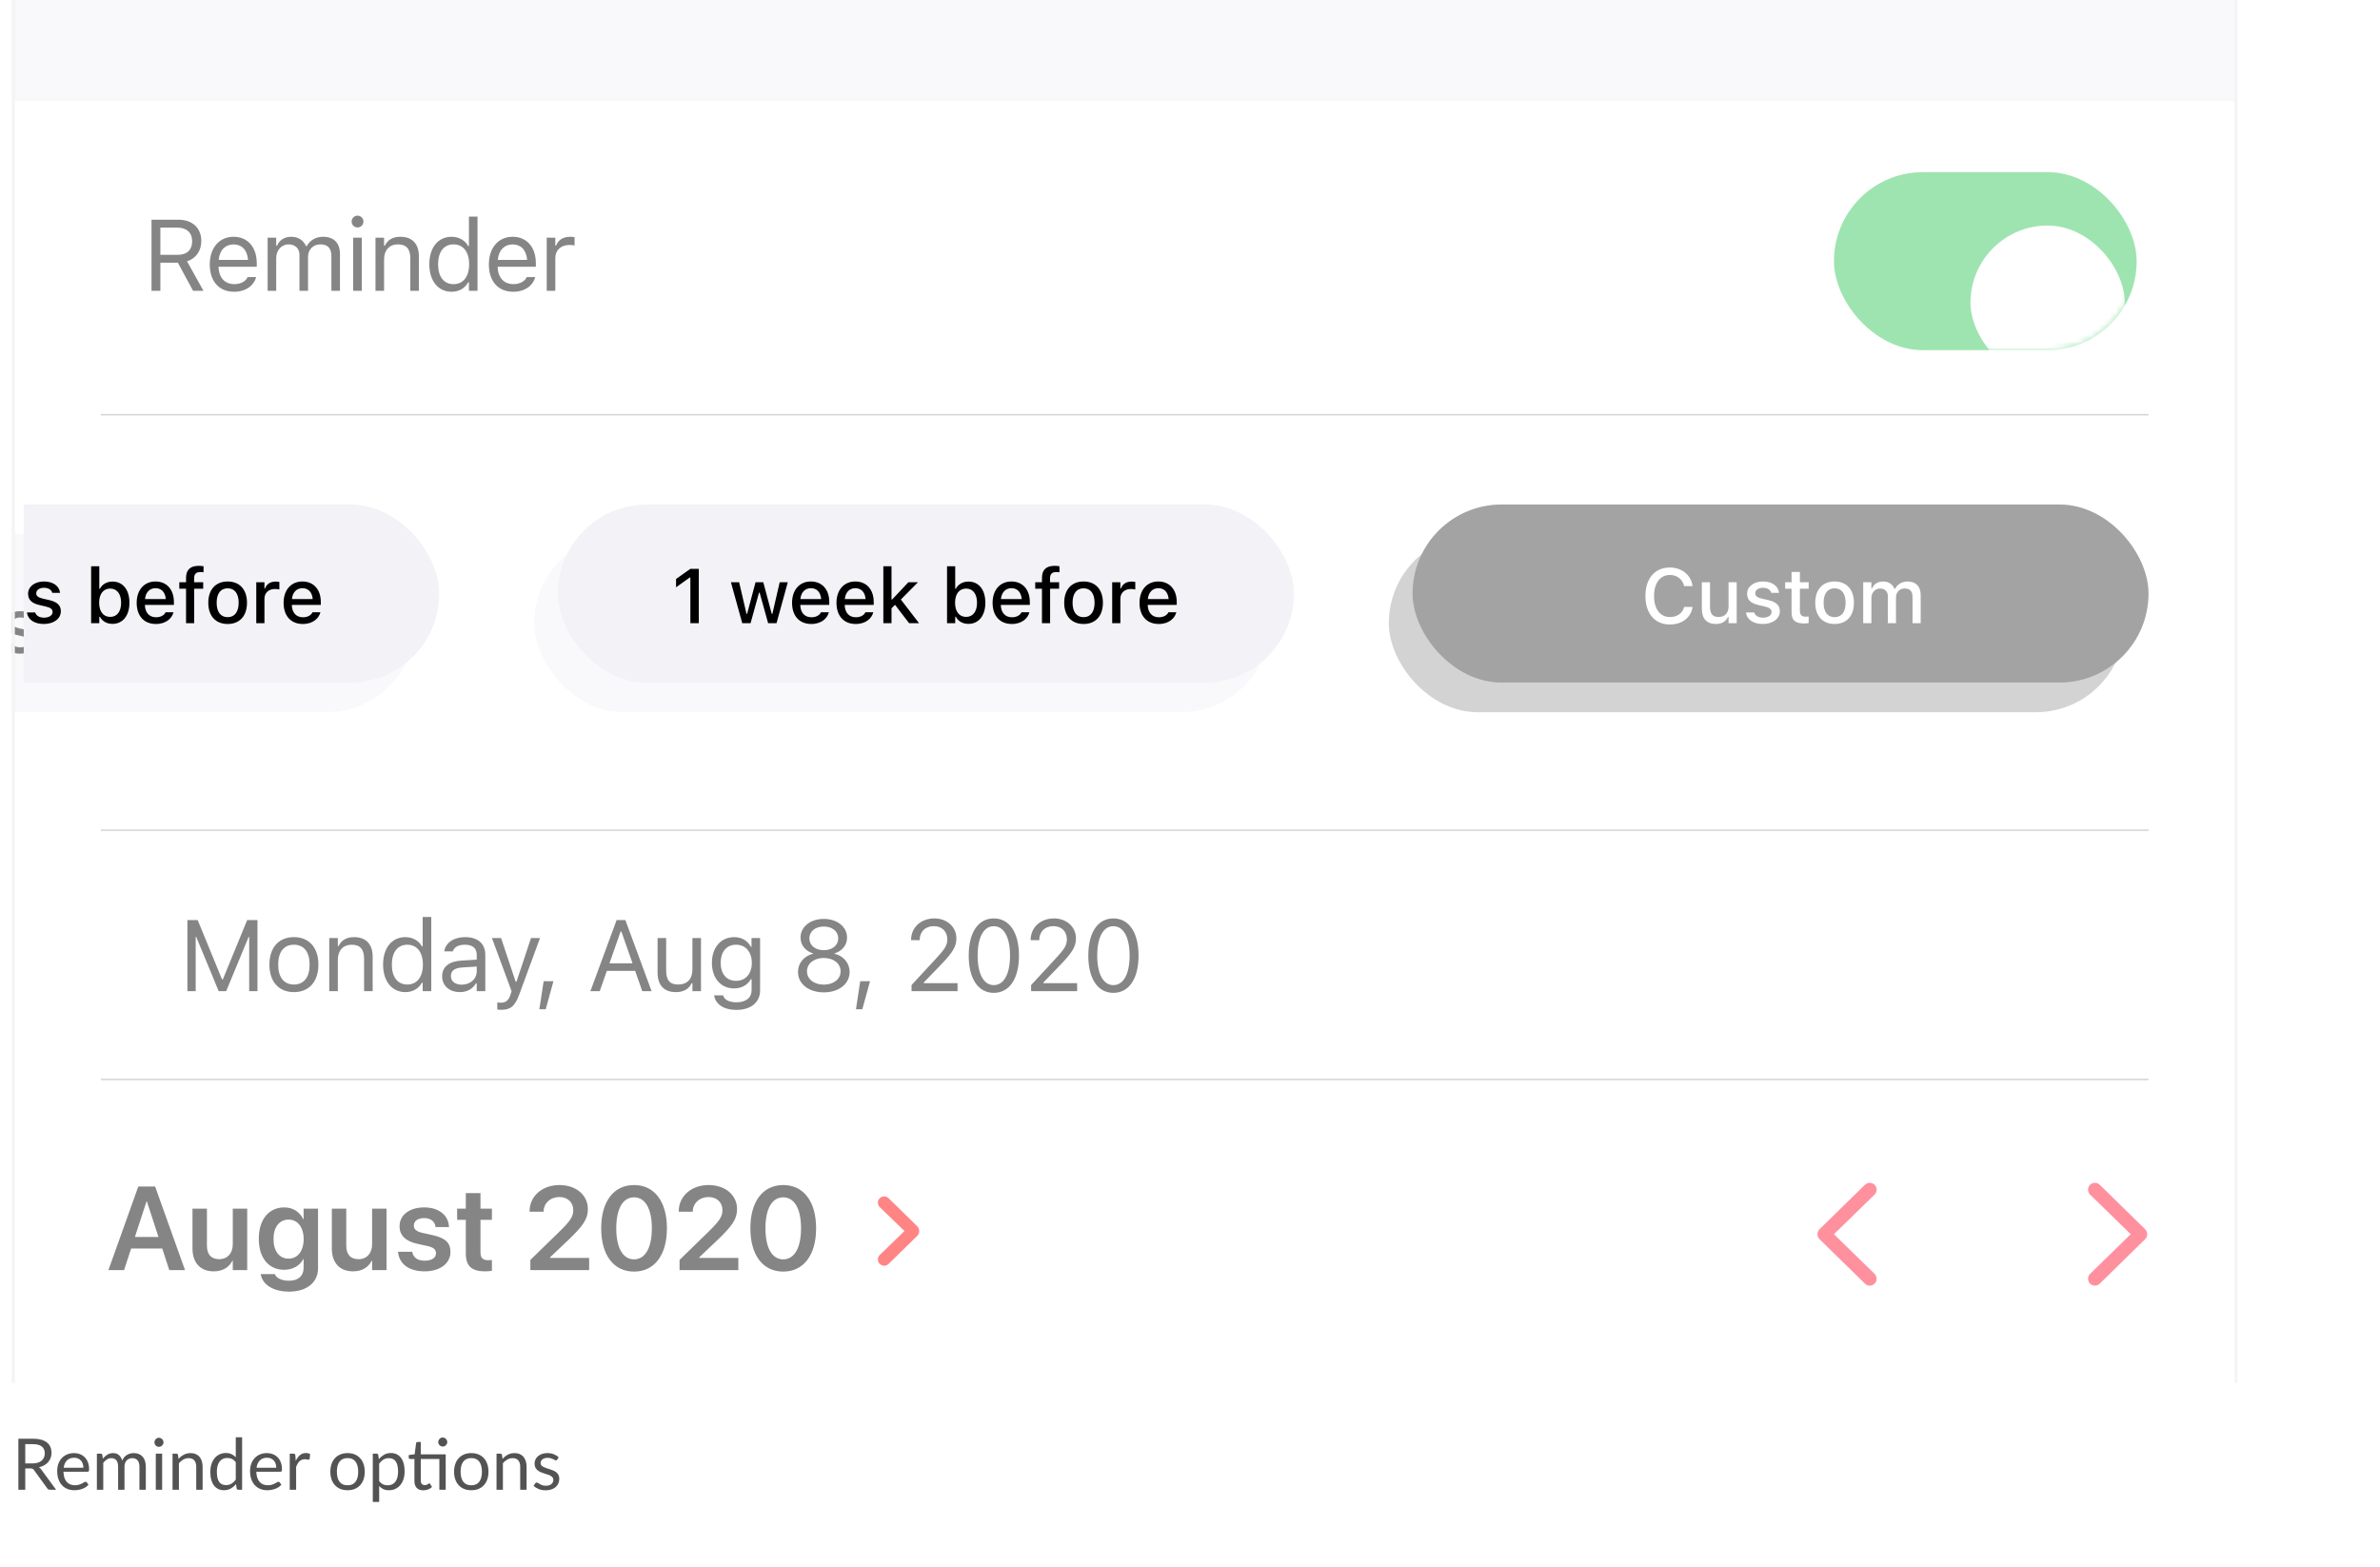 <svg width="401" height="264" viewBox="0 0 401 264" fill="none" xmlns="http://www.w3.org/2000/svg">
<g opacity="0.48" clip-path="url(#clip0)">
<g clip-path="url(#clip1)">
<rect x="2" y="-128" width="375" height="812" rx="30" fill="#F2F2F7"/>
<rect x="2" y="17" width="375" height="574" fill="white"/>
<line x1="17" y1="69.875" x2="362" y2="69.875" stroke="black" stroke-opacity="0.35" stroke-width="0.25"/>
<line x1="17" y1="139.875" x2="362" y2="139.875" stroke="black" stroke-opacity="0.35" stroke-width="0.25"/>
<path d="M25.527 49H27.021V44.26H29.968L32.533 49H34.285L31.512 44.028C33.015 43.555 33.919 42.26 33.919 40.6V40.583C33.919 38.433 32.409 37.022 30.101 37.022H25.527V49ZM27.021 42.932V38.35H29.902C31.446 38.35 32.376 39.205 32.376 40.633V40.649C32.376 42.11 31.504 42.932 29.968 42.932H27.021ZM39.444 49.158C41.553 49.158 42.831 47.962 43.138 46.751L43.155 46.684H41.711L41.677 46.759C41.437 47.298 40.69 47.871 39.478 47.871C37.884 47.871 36.863 46.792 36.821 44.941H43.263V44.377C43.263 41.704 41.785 39.894 39.353 39.894C36.921 39.894 35.344 41.787 35.344 44.551V44.559C35.344 47.365 36.888 49.158 39.444 49.158ZM39.345 41.181C40.665 41.181 41.644 42.019 41.794 43.787H36.846C37.004 42.085 38.017 41.181 39.345 41.181ZM45.094 49H46.538V43.455C46.538 42.193 47.427 41.172 48.597 41.172C49.726 41.172 50.456 41.861 50.456 42.924V49H51.901V43.248C51.901 42.11 52.722 41.172 53.968 41.172C55.229 41.172 55.835 41.828 55.835 43.148V49H57.28V42.816C57.28 40.94 56.259 39.894 54.432 39.894C53.196 39.894 52.175 40.517 51.693 41.463H51.56C51.145 40.533 50.299 39.894 49.087 39.894C47.916 39.894 47.07 40.45 46.671 41.413H46.538V40.052H45.094V49ZM60.24 38.325C60.788 38.325 61.236 37.877 61.236 37.329C61.236 36.781 60.788 36.333 60.24 36.333C59.692 36.333 59.244 36.781 59.244 37.329C59.244 37.877 59.692 38.325 60.24 38.325ZM59.509 49H60.954V40.052H59.509V49ZM63.266 49H64.711V43.704C64.711 42.135 65.615 41.172 67.043 41.172C68.471 41.172 69.135 41.944 69.135 43.555V49H70.579V43.206C70.579 41.081 69.459 39.894 67.45 39.894C66.13 39.894 65.292 40.45 64.843 41.397H64.711V40.052H63.266V49ZM76.088 49.158C77.333 49.158 78.329 48.568 78.877 47.572H79.01V49H80.454V36.499H79.01V41.463H78.877C78.387 40.508 77.316 39.894 76.088 39.894C73.813 39.894 72.336 41.712 72.336 44.518V44.534C72.336 47.323 73.822 49.158 76.088 49.158ZM76.42 47.879C74.784 47.879 73.813 46.618 73.813 44.534V44.518C73.813 42.434 74.784 41.172 76.42 41.172C78.047 41.172 79.043 42.451 79.043 44.518V44.534C79.043 46.601 78.047 47.879 76.42 47.879ZM86.469 49.158C88.577 49.158 89.855 47.962 90.163 46.751L90.179 46.684H88.735L88.702 46.759C88.461 47.298 87.714 47.871 86.502 47.871C84.908 47.871 83.887 46.792 83.846 44.941H90.287V44.377C90.287 41.704 88.809 39.894 86.377 39.894C83.945 39.894 82.368 41.787 82.368 44.551V44.559C82.368 47.365 83.912 49.158 86.469 49.158ZM86.369 41.181C87.689 41.181 88.668 42.019 88.818 43.787H83.871C84.028 42.085 85.041 41.181 86.369 41.181ZM92.118 49H93.563V43.455C93.563 42.144 94.542 41.272 95.92 41.272C96.236 41.272 96.509 41.305 96.808 41.355V39.952C96.667 39.927 96.36 39.894 96.086 39.894C94.874 39.894 94.036 40.442 93.695 41.38H93.563V40.052H92.118V49Z" fill="black"/>
<rect x="309" y="29" width="51" height="30" rx="15" fill="#35C759"/>
<mask id="mask0" mask-type="alpha" maskUnits="userSpaceOnUse" x="309" y="29" width="51" height="30">
<rect x="309" y="29" width="51" height="30" rx="15" fill="white"/>
</mask>
<g mask="url(#mask0)">
<g filter="url(#filter0_ddd)">
<rect x="332" y="31" width="26" height="26" rx="13" fill="white"/>
</g>
</g>
<rect x="-54" y="90" width="124" height="30" rx="15" fill="#F2F2F7"/>
<mask id="mask1" mask-type="alpha" maskUnits="userSpaceOnUse" x="-54" y="90" width="124" height="30">
<rect x="-54" y="90" width="124" height="30" rx="15" fill="white"/>
</mask>
<g mask="url(#mask1)">
<path d="M-32.711 110H-26.541V108.788H-30.775V108.661L-28.833 106.725C-27.17 105.074 -26.688 104.274 -26.688 103.233V103.214C-26.688 101.704 -27.944 100.618 -29.652 100.618C-31.493 100.618 -32.788 101.799 -32.794 103.475L-32.781 103.487H-31.448L-31.442 103.468C-31.442 102.465 -30.756 101.792 -29.728 101.792C-28.725 101.792 -28.109 102.453 -28.109 103.348V103.367C-28.109 104.109 -28.459 104.579 -29.671 105.842L-32.711 109.035V110ZM-18.767 110.114C-17.802 110.114 -17.047 109.67 -16.647 108.915H-16.539V110H-15.168V100.402H-16.539V104.198H-16.647C-17.015 103.456 -17.821 102.986 -18.767 102.986C-20.519 102.986 -21.623 104.363 -21.623 106.547V106.56C-21.623 108.724 -20.5 110.114 -18.767 110.114ZM-18.373 108.94C-19.529 108.94 -20.221 108.039 -20.221 106.56V106.547C-20.221 105.068 -19.529 104.167 -18.373 104.167C-17.231 104.167 -16.52 105.074 -16.52 106.547V106.56C-16.52 108.032 -17.224 108.94 -18.373 108.94ZM-11.306 110.114C-10.392 110.114 -9.668 109.721 -9.262 109.022H-9.154V110H-7.789V105.284C-7.789 103.836 -8.767 102.973 -10.5 102.973C-12.068 102.973 -13.153 103.729 -13.318 104.858L-13.325 104.903H-11.998L-11.991 104.877C-11.826 104.389 -11.325 104.109 -10.563 104.109C-9.63 104.109 -9.154 104.528 -9.154 105.284V105.893L-11.02 106.001C-12.664 106.103 -13.591 106.82 -13.591 108.051V108.064C-13.591 109.314 -12.62 110.114 -11.306 110.114ZM-12.22 108.007V107.994C-12.22 107.372 -11.788 107.029 -10.836 106.972L-9.154 106.864V107.455C-9.154 108.343 -9.909 109.016 -10.938 109.016C-11.68 109.016 -12.22 108.642 -12.22 108.007ZM-5.483 112.425C-4.086 112.425 -3.388 111.911 -2.804 110.267L-0.239 103.106H-1.687L-3.407 108.616H-3.527L-5.254 103.106H-6.739L-4.238 110.006L-4.34 110.362C-4.543 111.06 -4.93 111.333 -5.571 111.333C-5.73 111.333 -5.902 111.327 -6.035 111.308V112.393C-5.857 112.412 -5.654 112.425 -5.483 112.425ZM3.394 110.133C5.032 110.133 6.25 109.264 6.25 107.988V107.975C6.25 106.979 5.616 106.414 4.289 106.103L3.197 105.855C2.423 105.671 2.105 105.404 2.105 104.973V104.96C2.105 104.408 2.651 104.033 3.407 104.033C4.181 104.033 4.67 104.395 4.803 104.877V104.89H6.117V104.884C5.997 103.76 4.987 102.973 3.413 102.973C1.851 102.973 0.734 103.836 0.734 105.036V105.042C0.734 106.052 1.337 106.642 2.639 106.94L3.737 107.194C4.537 107.378 4.86 107.67 4.86 108.102V108.115C4.86 108.68 4.27 109.067 3.419 109.067C2.601 109.067 2.099 108.718 1.928 108.197L1.921 108.191H0.544V108.197C0.677 109.353 1.731 110.133 3.394 110.133ZM14.952 110.114C16.691 110.114 17.808 108.724 17.808 106.56V106.547C17.808 104.363 16.704 102.986 14.952 102.986C14.006 102.986 13.2 103.456 12.832 104.198H12.73V100.402H11.353V110H12.73V108.915H12.832C13.232 109.67 13.987 110.114 14.952 110.114ZM14.565 108.94C13.416 108.94 12.705 108.032 12.705 106.56V106.547C12.705 105.074 13.416 104.167 14.565 104.167C15.713 104.167 16.405 105.068 16.405 106.547V106.56C16.405 108.039 15.713 108.94 14.565 108.94ZM22.267 110.133C24.031 110.133 24.984 109.118 25.212 108.21L25.225 108.153L23.898 108.159L23.873 108.21C23.708 108.565 23.181 109.003 22.299 109.003C21.162 109.003 20.439 108.235 20.413 106.915H25.301V106.433C25.301 104.363 24.12 102.973 22.197 102.973C20.274 102.973 19.029 104.414 19.029 106.566V106.572C19.029 108.756 20.248 110.133 22.267 110.133ZM22.203 104.103C23.136 104.103 23.828 104.7 23.936 105.931H20.432C20.553 104.744 21.264 104.103 22.203 104.103ZM27.347 110H28.718V104.192H30.236V103.106H28.706V102.446C28.706 101.748 29.004 101.38 29.766 101.38C29.982 101.38 30.166 101.393 30.293 101.412V100.402C30.058 100.364 29.791 100.339 29.48 100.339C28.046 100.339 27.347 101.012 27.347 102.383V103.106H26.211V104.192H27.347V110ZM34.358 110.133C36.376 110.133 37.614 108.781 37.614 106.56V106.547C37.614 104.325 36.37 102.973 34.358 102.973C32.339 102.973 31.095 104.332 31.095 106.547V106.56C31.095 108.781 32.333 110.133 34.358 110.133ZM34.358 108.984C33.171 108.984 32.504 108.089 32.504 106.56V106.547C32.504 105.017 33.171 104.122 34.358 104.122C35.538 104.122 36.211 105.017 36.211 106.547V106.56C36.211 108.083 35.538 108.984 34.358 108.984ZM39.178 110H40.556V105.88C40.556 104.884 41.273 104.236 42.327 104.236C42.587 104.236 42.822 104.268 43.069 104.319V103.049C42.93 103.018 42.688 102.986 42.466 102.986C41.546 102.986 40.905 103.417 40.657 104.147H40.556V103.106H39.178V110ZM47.02 110.133C48.785 110.133 49.737 109.118 49.965 108.21L49.978 108.153L48.651 108.159L48.626 108.21C48.461 108.565 47.934 109.003 47.052 109.003C45.916 109.003 45.192 108.235 45.166 106.915H50.054V106.433C50.054 104.363 48.873 102.973 46.95 102.973C45.027 102.973 43.783 104.414 43.783 106.566V106.572C43.783 108.756 45.001 110.133 47.02 110.133ZM46.956 104.103C47.89 104.103 48.581 104.7 48.689 105.931H45.185C45.306 104.744 46.017 104.103 46.956 104.103Z" fill="black"/>
</g>
<rect x="90" y="90" width="124" height="30" rx="15" fill="#F2F2F7"/>
<mask id="mask2" mask-type="alpha" maskUnits="userSpaceOnUse" x="90" y="90" width="124" height="30">
<rect x="90" y="90" width="124" height="30" rx="15" fill="white"/>
</mask>
<g mask="url(#mask2)">
<path d="M112.318 110H113.74V100.84H112.318L109.906 102.554V103.951L112.21 102.307H112.318V110ZM121.058 110H122.461L123.882 104.858H123.99L125.419 110H126.834L128.732 103.106H127.367L126.136 108.426H126.028L124.606 103.106H123.299L121.877 108.426H121.775L120.537 103.106H119.153L121.058 110ZM132.689 110.133C134.454 110.133 135.406 109.118 135.635 108.21L135.647 108.153L134.321 108.159L134.295 108.21C134.13 108.565 133.603 109.003 132.721 109.003C131.585 109.003 130.861 108.235 130.836 106.915H135.723V106.433C135.723 104.363 134.543 102.973 132.619 102.973C130.696 102.973 129.452 104.414 129.452 106.566V106.572C129.452 108.756 130.671 110.133 132.689 110.133ZM132.626 104.103C133.559 104.103 134.251 104.7 134.359 105.931H130.855C130.975 104.744 131.686 104.103 132.626 104.103ZM140.176 110.133C141.94 110.133 142.892 109.118 143.121 108.21L143.134 108.153L141.807 108.159L141.782 108.21C141.617 108.565 141.09 109.003 140.207 109.003C139.071 109.003 138.347 108.235 138.322 106.915H143.21V106.433C143.21 104.363 142.029 102.973 140.106 102.973C138.182 102.973 136.938 104.414 136.938 106.566V106.572C136.938 108.756 138.157 110.133 140.176 110.133ZM140.112 104.103C141.045 104.103 141.737 104.7 141.845 105.931H138.341C138.462 104.744 139.173 104.103 140.112 104.103ZM144.831 110H146.208V107.493L146.799 106.902L149.173 110H150.849L147.783 106.014L150.658 103.106H149.046L146.31 106.014H146.208V100.402H144.831V110ZM159.163 110.114C160.902 110.114 162.019 108.724 162.019 106.56V106.547C162.019 104.363 160.915 102.986 159.163 102.986C158.217 102.986 157.411 103.456 157.043 104.198H156.941V100.402H155.564V110H156.941V108.915H157.043C157.442 109.67 158.198 110.114 159.163 110.114ZM158.775 108.94C157.627 108.94 156.916 108.032 156.916 106.56V106.547C156.916 105.074 157.627 104.167 158.775 104.167C159.924 104.167 160.616 105.068 160.616 106.547V106.56C160.616 108.039 159.924 108.94 158.775 108.94ZM166.478 110.133C168.242 110.133 169.194 109.118 169.423 108.21L169.436 108.153L168.109 108.159L168.084 108.21C167.919 108.565 167.392 109.003 166.509 109.003C165.373 109.003 164.65 108.235 164.624 106.915H169.512V106.433C169.512 104.363 168.331 102.973 166.408 102.973C164.485 102.973 163.24 104.414 163.24 106.566V106.572C163.24 108.756 164.459 110.133 166.478 110.133ZM166.414 104.103C167.347 104.103 168.039 104.7 168.147 105.931H164.643C164.764 104.744 165.475 104.103 166.414 104.103ZM171.558 110H172.929V104.192H174.447V103.106H172.917V102.446C172.917 101.748 173.215 101.38 173.977 101.38C174.193 101.38 174.377 101.393 174.504 101.412V100.402C174.269 100.364 174.002 100.339 173.691 100.339C172.257 100.339 171.558 101.012 171.558 102.383V103.106H170.422V104.192H171.558V110ZM178.569 110.133C180.587 110.133 181.825 108.781 181.825 106.56V106.547C181.825 104.325 180.581 102.973 178.569 102.973C176.55 102.973 175.306 104.332 175.306 106.547V106.56C175.306 108.781 176.544 110.133 178.569 110.133ZM178.569 108.984C177.382 108.984 176.715 108.089 176.715 106.56V106.547C176.715 105.017 177.382 104.122 178.569 104.122C179.749 104.122 180.422 105.017 180.422 106.547V106.56C180.422 108.083 179.749 108.984 178.569 108.984ZM183.389 110H184.767V105.88C184.767 104.884 185.484 104.236 186.538 104.236C186.798 104.236 187.033 104.268 187.28 104.319V103.049C187.141 103.018 186.899 102.986 186.677 102.986C185.757 102.986 185.116 103.417 184.868 104.147H184.767V103.106H183.389V110ZM191.231 110.133C192.996 110.133 193.948 109.118 194.176 108.21L194.189 108.153L192.862 108.159L192.837 108.21C192.672 108.565 192.145 109.003 191.263 109.003C190.126 109.003 189.403 108.235 189.377 106.915H194.265V106.433C194.265 104.363 193.084 102.973 191.161 102.973C189.238 102.973 187.994 104.414 187.994 106.566V106.572C187.994 108.756 189.212 110.133 191.231 110.133ZM191.167 104.103C192.101 104.103 192.792 104.7 192.9 105.931H189.396C189.517 104.744 190.228 104.103 191.167 104.103Z" fill="black"/>
</g>
<rect x="234" y="90" width="124" height="30" rx="15" fill="#A3A3A3"/>
<mask id="mask3" mask-type="alpha" maskUnits="userSpaceOnUse" x="234" y="90" width="124" height="30">
<rect x="234" y="90" width="124" height="30" rx="15" fill="white"/>
</mask>
<g mask="url(#mask3)">
<path d="M277.365 110.222C279.409 110.222 280.901 109.054 281.167 107.296V107.258H279.758L279.745 107.283C279.485 108.318 278.577 108.965 277.365 108.965C275.715 108.965 274.686 107.601 274.686 105.43V105.417C274.686 103.24 275.715 101.875 277.359 101.875C278.565 101.875 279.485 102.605 279.752 103.729V103.748H281.161L281.167 103.716C280.926 101.894 279.377 100.618 277.359 100.618C274.813 100.618 273.233 102.459 273.233 105.417V105.43C273.233 108.381 274.82 110.222 277.365 110.222ZM285.099 110.133C286.102 110.133 286.8 109.702 287.13 108.959H287.238V110H288.609V103.106H287.238V107.15C287.238 108.261 286.648 108.953 285.543 108.953C284.534 108.953 284.115 108.388 284.115 107.245V103.106H282.738V107.569C282.738 109.2 283.544 110.133 285.099 110.133ZM293.023 110.133C294.661 110.133 295.88 109.264 295.88 107.988V107.975C295.88 106.979 295.245 106.414 293.918 106.103L292.827 105.855C292.052 105.671 291.735 105.404 291.735 104.973V104.96C291.735 104.408 292.281 104.033 293.036 104.033C293.811 104.033 294.299 104.395 294.433 104.877V104.89H295.747V104.884C295.626 103.76 294.617 102.973 293.042 102.973C291.481 102.973 290.364 103.836 290.364 105.036V105.042C290.364 106.052 290.967 106.642 292.268 106.94L293.366 107.194C294.166 107.378 294.49 107.67 294.49 108.102V108.115C294.49 108.68 293.899 109.067 293.049 109.067C292.23 109.067 291.728 108.718 291.557 108.197L291.551 108.191H290.173V108.197C290.307 109.353 291.36 110.133 293.023 110.133ZM299.996 110.044C300.262 110.044 300.516 110.013 300.738 109.975V108.876C300.548 108.896 300.427 108.902 300.218 108.902C299.539 108.902 299.259 108.597 299.259 107.854V104.192H300.738V103.106H299.259V101.367H297.856V103.106H296.777V104.192H297.856V108.185C297.856 109.511 298.479 110.044 299.996 110.044ZM305.108 110.133C307.127 110.133 308.364 108.781 308.364 106.56V106.547C308.364 104.325 307.12 102.973 305.108 102.973C303.089 102.973 301.845 104.332 301.845 106.547V106.56C301.845 108.781 303.083 110.133 305.108 110.133ZM305.108 108.984C303.921 108.984 303.255 108.089 303.255 106.56V106.547C303.255 105.017 303.921 104.122 305.108 104.122C306.289 104.122 306.962 105.017 306.962 106.547V106.56C306.962 108.083 306.289 108.984 305.108 108.984ZM309.928 110H311.306V105.766C311.306 104.865 311.922 104.154 312.753 104.154C313.566 104.154 314.08 104.649 314.08 105.436V110H315.451V105.639C315.451 104.808 316.029 104.154 316.904 104.154C317.806 104.154 318.237 104.624 318.237 105.576V110H319.609V105.246C319.609 103.811 318.796 102.973 317.406 102.973C316.447 102.973 315.654 103.462 315.305 104.205H315.197C314.892 103.462 314.226 102.973 313.286 102.973C312.385 102.973 311.712 103.411 311.407 104.167H311.306V103.106H309.928V110Z" fill="white"/>
</g>
<path d="M31.576 167H32.971V157.853H33.062L36.847 167H38.109L41.894 157.853H41.985V167H43.38V155.022H41.645L37.544 165.016H37.412L33.311 155.022H31.576V167ZM49.519 167.158C52.068 167.158 53.645 165.398 53.645 162.534V162.518C53.645 159.646 52.068 157.894 49.519 157.894C46.971 157.894 45.394 159.646 45.394 162.518V162.534C45.394 165.398 46.971 167.158 49.519 167.158ZM49.519 165.879C47.826 165.879 46.871 164.643 46.871 162.534V162.518C46.871 160.401 47.826 159.172 49.519 159.172C51.213 159.172 52.167 160.401 52.167 162.518V162.534C52.167 164.643 51.213 165.879 49.519 165.879ZM55.476 167H56.92V161.704C56.92 160.135 57.825 159.172 59.253 159.172C60.681 159.172 61.345 159.944 61.345 161.555V167H62.789V161.206C62.789 159.081 61.668 157.894 59.66 157.894C58.34 157.894 57.501 158.45 57.053 159.396H56.92V158.052H55.476V167ZM68.297 167.158C69.543 167.158 70.539 166.568 71.087 165.572H71.219V167H72.664V154.499H71.219V159.463H71.087C70.597 158.508 69.526 157.894 68.297 157.894C66.023 157.894 64.546 159.712 64.546 162.518V162.534C64.546 165.323 66.031 167.158 68.297 167.158ZM68.629 165.879C66.994 165.879 66.023 164.618 66.023 162.534V162.518C66.023 160.434 66.994 159.172 68.629 159.172C70.256 159.172 71.252 160.451 71.252 162.518V162.534C71.252 164.601 70.256 165.879 68.629 165.879ZM77.483 167.158C78.687 167.158 79.625 166.635 80.189 165.68H80.322V167H81.766V160.874C81.766 159.015 80.546 157.894 78.363 157.894C76.454 157.894 75.093 158.84 74.86 160.243L74.852 160.293H76.296L76.304 160.268C76.537 159.571 77.242 159.172 78.313 159.172C79.65 159.172 80.322 159.77 80.322 160.874V161.688L77.757 161.845C75.674 161.97 74.495 162.891 74.495 164.485V164.501C74.495 166.128 75.781 167.158 77.483 167.158ZM75.972 164.468V164.452C75.972 163.563 76.57 163.082 77.931 162.999L80.322 162.85V163.663C80.322 164.941 79.251 165.904 77.782 165.904C76.744 165.904 75.972 165.373 75.972 164.468ZM84.428 170.138C86.013 170.138 86.752 169.557 87.491 167.548L90.985 158.052H89.466L87.017 165.415H86.885L84.428 158.052H82.884L86.196 167.008L86.03 167.54C85.706 168.569 85.208 168.942 84.386 168.942C84.187 168.942 83.963 168.934 83.788 168.901V170.088C83.988 170.121 84.237 170.138 84.428 170.138ZM90.874 170.046H91.945L93.248 165.323H91.596L90.874 170.046ZM99.475 167H101.044L102.248 163.572H107.013L108.216 167H109.785L105.369 155.022H103.891L99.475 167ZM104.564 156.956H104.697L106.573 162.302H102.688L104.564 156.956ZM113.874 167.158C115.186 167.158 116.09 166.618 116.53 165.664H116.663V167H118.107V158.052H116.663V163.348C116.663 164.917 115.825 165.879 114.248 165.879C112.82 165.879 112.239 165.107 112.239 163.497V158.052H110.794V163.846C110.794 165.962 111.84 167.158 113.874 167.158ZM124.081 170.154C126.521 170.154 128.065 168.876 128.065 166.875V158.052H126.621V159.529H126.521C125.973 158.517 124.994 157.894 123.732 157.894C121.391 157.894 119.947 159.712 119.947 162.219V162.235C119.947 164.742 121.383 166.535 123.699 166.535C124.927 166.535 125.94 165.979 126.505 164.991H126.637V166.801C126.637 168.121 125.683 168.876 124.081 168.876C122.794 168.876 121.997 168.395 121.84 167.714L121.831 167.706H120.337L120.32 167.714C120.545 169.183 121.923 170.154 124.081 170.154ZM124.014 165.257C122.354 165.257 121.424 164.012 121.424 162.235V162.219C121.424 160.442 122.354 159.172 124.014 159.172C125.666 159.172 126.671 160.442 126.671 162.219V162.235C126.671 164.012 125.674 165.257 124.014 165.257ZM138.8 167.199C141.34 167.199 143.149 165.771 143.149 163.763V163.746C143.149 162.269 142.112 161.04 140.576 160.683V160.65C141.888 160.243 142.718 159.247 142.718 157.985V157.969C142.718 156.159 141.066 154.823 138.8 154.823C136.534 154.823 134.882 156.159 134.882 157.969V157.985C134.882 159.247 135.712 160.243 137.023 160.65V160.683C135.488 161.04 134.45 162.269 134.45 163.746V163.763C134.45 165.771 136.26 167.199 138.8 167.199ZM138.8 160.094C137.355 160.094 136.368 159.272 136.368 158.11V158.093C136.368 156.931 137.355 156.109 138.8 156.109C140.244 156.109 141.232 156.931 141.232 158.093V158.11C141.232 159.272 140.244 160.094 138.8 160.094ZM138.8 165.896C137.148 165.896 135.969 164.966 135.969 163.671V163.655C135.969 162.343 137.14 161.405 138.8 161.405C140.46 161.405 141.63 162.343 141.63 163.655V163.671C141.63 164.966 140.452 165.896 138.8 165.896ZM144.217 170.046H145.288L146.591 165.323H144.939L144.217 170.046ZM153.582 167H161.335V165.655H155.657V165.522L158.38 162.708C160.546 160.476 161.136 159.479 161.136 158.11V158.093C161.136 156.159 159.534 154.74 157.442 154.74C155.151 154.74 153.507 156.267 153.499 158.392L153.516 158.4L154.943 158.409L154.952 158.392C154.952 156.981 155.906 156.043 157.342 156.043C158.753 156.043 159.608 156.989 159.608 158.251V158.268C159.608 159.313 159.16 159.936 157.633 161.588L153.582 165.971V167ZM167.441 167.282C170.089 167.282 171.683 164.867 171.683 161.015V160.999C171.683 157.147 170.089 154.74 167.441 154.74C164.793 154.74 163.216 157.147 163.216 160.999V161.015C163.216 164.867 164.793 167.282 167.441 167.282ZM167.441 165.979C165.723 165.979 164.718 164.07 164.718 161.015V160.999C164.718 157.944 165.723 156.051 167.441 156.051C169.159 156.051 170.18 157.944 170.18 160.999V161.015C170.18 164.07 169.159 165.979 167.441 165.979ZM173.73 167H181.483V165.655H175.805V165.522L178.528 162.708C180.694 160.476 181.283 159.479 181.283 158.11V158.093C181.283 156.159 179.681 154.74 177.59 154.74C175.299 154.74 173.655 156.267 173.647 158.392L173.663 158.4L175.091 158.409L175.099 158.392C175.099 156.981 176.054 156.043 177.49 156.043C178.901 156.043 179.756 156.989 179.756 158.251V158.268C179.756 159.313 179.308 159.936 177.781 161.588L173.73 165.971V167ZM187.589 167.282C190.237 167.282 191.831 164.867 191.831 161.015V160.999C191.831 157.147 190.237 154.74 187.589 154.74C184.941 154.74 183.364 157.147 183.364 160.999V161.015C183.364 164.867 184.941 167.282 187.589 167.282ZM187.589 165.979C185.871 165.979 184.866 164.07 184.866 161.015V160.999C184.866 157.944 185.871 156.051 187.589 156.051C189.307 156.051 190.328 157.944 190.328 160.999V161.015C190.328 164.07 189.307 165.979 187.589 165.979Z" fill="black"/>
<path d="M361.779 207.949C361.77 207.607 361.643 207.314 361.379 207.051L353.781 199.619C353.557 199.404 353.293 199.287 352.971 199.287C352.316 199.287 351.809 199.795 351.809 200.449C351.809 200.762 351.936 201.055 352.16 201.279L358.996 207.949L352.16 214.619C351.936 214.844 351.809 215.127 351.809 215.449C351.809 216.104 352.316 216.611 352.971 216.611C353.283 216.611 353.557 216.494 353.781 216.279L361.379 208.838C361.652 208.584 361.779 208.291 361.779 207.949Z" fill="#FF1A36"/>
<path d="M306.221 207.949C306.221 208.291 306.348 208.584 306.621 208.838L314.219 216.279C314.434 216.494 314.707 216.611 315.029 216.611C315.674 216.611 316.191 216.104 316.191 215.449C316.191 215.127 316.055 214.844 315.84 214.619L308.994 207.949L315.84 201.279C316.055 201.055 316.191 200.762 316.191 200.449C316.191 199.795 315.674 199.287 315.029 199.287C314.707 199.287 314.434 199.404 314.219 199.619L306.621 207.051C306.348 207.314 306.221 207.607 306.221 207.949Z" fill="#FF1A36"/>
<path d="M154.88 207.417C154.874 207.081 154.759 206.814 154.486 206.547L149.707 201.875C149.503 201.679 149.269 201.577 148.977 201.577C148.393 201.577 147.91 202.053 147.91 202.631C147.91 202.923 148.031 203.189 148.253 203.412L152.392 207.411L148.253 211.422C148.031 211.638 147.91 211.905 147.91 212.203C147.91 212.781 148.393 213.257 148.977 213.257C149.262 213.257 149.503 213.162 149.707 212.958L154.486 208.287C154.759 208.02 154.88 207.747 154.88 207.417Z" fill="#FF0000"/>
<path d="M18.264 214H20.9L22.092 210.357H27.336L28.527 214H31.174L26.135 199.908H23.303L18.264 214ZM24.689 202.418H24.748L26.701 208.414H22.727L24.689 202.418ZM36.007 214.205C37.569 214.205 38.634 213.482 39.171 212.379H39.22V214H41.651V203.648H39.22V209.645C39.22 211.148 38.331 212.154 36.935 212.154C35.548 212.154 34.864 211.324 34.864 209.859V203.648H32.433V210.338C32.433 212.74 33.732 214.205 36.007 214.205ZM48.701 217.623C51.7 217.623 53.584 216.051 53.584 213.707V203.648H51.153V205.406H51.094C50.508 204.215 49.375 203.434 47.91 203.434C45.293 203.434 43.604 205.445 43.604 208.717V208.727C43.604 211.949 45.274 213.941 47.871 213.941C49.356 213.941 50.528 213.238 51.104 212.135H51.153V213.629C51.153 214.947 50.283 215.787 48.701 215.787C47.432 215.787 46.602 215.338 46.338 214.742L46.309 214.664H43.916L43.936 214.752C44.229 216.373 45.957 217.623 48.701 217.623ZM48.633 212.066C47.071 212.066 46.084 210.807 46.084 208.766V208.756C46.084 206.744 47.071 205.484 48.633 205.484C50.137 205.484 51.162 206.764 51.162 208.766V208.775C51.162 210.787 50.147 212.066 48.633 212.066ZM59.482 214.205C61.044 214.205 62.109 213.482 62.646 212.379H62.695V214H65.126V203.648H62.695V209.645C62.695 211.148 61.806 212.154 60.41 212.154C59.023 212.154 58.339 211.324 58.339 209.859V203.648H55.908V210.338C55.908 212.74 57.206 214.205 59.482 214.205ZM71.551 214.205C74.09 214.205 75.897 212.896 75.897 210.943V210.934C75.897 209.43 75.067 208.59 72.928 208.111L71.2 207.73C70.126 207.486 69.725 207.096 69.725 206.5V206.49C69.725 205.729 70.399 205.23 71.473 205.23C72.606 205.23 73.27 205.836 73.377 206.666L73.387 206.744H75.653L75.643 206.637C75.555 204.85 74.051 203.434 71.473 203.434C68.973 203.434 67.323 204.713 67.323 206.607V206.617C67.323 208.15 68.319 209.117 70.301 209.557L72.02 209.938C73.094 210.182 73.456 210.533 73.456 211.158V211.168C73.456 211.93 72.743 212.408 71.561 212.408C70.331 212.408 69.657 211.881 69.471 210.992L69.452 210.904H67.059L67.069 210.992C67.284 212.916 68.836 214.205 71.551 214.205ZM81.677 214.205C82.166 214.205 82.595 214.156 82.879 214.117V212.291C82.713 212.301 82.527 212.33 82.293 212.33C81.404 212.33 80.955 212.008 80.955 210.992V205.523H82.879V203.648H80.955V201.021H78.484V203.648H77.019V205.523H78.484V211.197C78.484 213.326 79.509 214.205 81.677 214.205ZM89.361 214H99.263V211.939H92.691V211.832L95.797 208.883C98.277 206.5 99.049 205.377 99.049 203.717V203.697C99.049 201.373 97.076 199.664 94.254 199.664C91.392 199.664 89.225 201.51 89.225 204.088V204.156H91.588V204.088C91.617 202.73 92.711 201.686 94.273 201.686C95.631 201.686 96.578 202.584 96.588 203.844V203.863C96.588 204.908 96.187 205.621 94.342 207.428L89.361 212.281V214ZM106.831 214.244C110.278 214.244 112.368 211.441 112.368 206.959V206.939C112.368 202.457 110.278 199.664 106.831 199.664C103.374 199.664 101.294 202.457 101.294 206.939V206.959C101.294 211.441 103.374 214.244 106.831 214.244ZM106.831 212.184C104.927 212.184 103.833 210.211 103.833 206.959V206.939C103.833 203.688 104.927 201.734 106.831 201.734C108.726 201.734 109.829 203.688 109.829 206.939V206.959C109.829 210.211 108.726 212.184 106.831 212.184ZM114.496 214H124.399V211.939H117.826V211.832L120.932 208.883C123.412 206.5 124.184 205.377 124.184 203.717V203.697C124.184 201.373 122.211 199.664 119.389 199.664C116.527 199.664 114.359 201.51 114.359 204.088V204.156H116.723V204.088C116.752 202.73 117.846 201.686 119.408 201.686C120.766 201.686 121.713 202.584 121.723 203.844V203.863C121.723 204.908 121.322 205.621 119.477 207.428L114.496 212.281V214ZM131.966 214.244C135.413 214.244 137.503 211.441 137.503 206.959V206.939C137.503 202.457 135.413 199.664 131.966 199.664C128.509 199.664 126.429 202.457 126.429 206.939V206.959C126.429 211.441 128.509 214.244 131.966 214.244ZM131.966 212.184C130.062 212.184 128.968 210.211 128.968 206.959V206.939C128.968 203.688 130.062 201.734 131.966 201.734C133.861 201.734 134.964 203.688 134.964 206.939V206.959C134.964 210.211 133.861 212.184 131.966 212.184Z" fill="black"/>
<line x1="17" y1="181.875" x2="362" y2="181.875" stroke="black" stroke-opacity="0.35" stroke-width="0.25"/>
</g>
<rect x="2" y="-128" width="375" height="812" rx="30" stroke="#E9E9E9"/>
</g>
<g clip-path="url(#clip2)" filter="url(#filter1_d)">
<rect x="-50" y="81" width="124" height="30" rx="15" fill="#F2F2F7"/>
<mask id="mask4" mask-type="alpha" maskUnits="userSpaceOnUse" x="-50" y="81" width="124" height="30">
<rect x="-50" y="81" width="124" height="30" rx="15" fill="white"/>
</mask>
<g mask="url(#mask4)">
<path d="M-28.711 101H-22.541V99.788H-26.775V99.661L-24.833 97.725C-23.17 96.074 -22.688 95.274 -22.688 94.233V94.214C-22.688 92.704 -23.944 91.618 -25.652 91.618C-27.493 91.618 -28.788 92.799 -28.794 94.475L-28.781 94.487H-27.448L-27.442 94.468C-27.442 93.465 -26.756 92.793 -25.728 92.793C-24.725 92.793 -24.109 93.453 -24.109 94.348V94.367C-24.109 95.109 -24.459 95.579 -25.671 96.842L-28.711 100.035V101ZM-14.767 101.114C-13.802 101.114 -13.047 100.67 -12.647 99.915H-12.539V101H-11.168V91.402H-12.539V95.198H-12.647C-13.015 94.456 -13.821 93.986 -14.767 93.986C-16.519 93.986 -17.623 95.363 -17.623 97.547V97.56C-17.623 99.724 -16.5 101.114 -14.767 101.114ZM-14.373 99.94C-15.529 99.94 -16.221 99.039 -16.221 97.56V97.547C-16.221 96.068 -15.529 95.166 -14.373 95.166C-13.231 95.166 -12.52 96.074 -12.52 97.547V97.56C-12.52 99.032 -13.224 99.94 -14.373 99.94ZM-7.306 101.114C-6.392 101.114 -5.668 100.721 -5.262 100.022H-5.154V101H-3.789V96.284C-3.789 94.836 -4.767 93.973 -6.5 93.973C-8.068 93.973 -9.153 94.728 -9.318 95.858L-9.324 95.903H-7.998L-7.991 95.877C-7.826 95.389 -7.325 95.109 -6.563 95.109C-5.63 95.109 -5.154 95.528 -5.154 96.284V96.893L-7.02 97.001C-8.664 97.103 -9.591 97.82 -9.591 99.051V99.064C-9.591 100.314 -8.62 101.114 -7.306 101.114ZM-8.22 99.007V98.994C-8.22 98.372 -7.788 98.029 -6.836 97.972L-5.154 97.864V98.455C-5.154 99.343 -5.909 100.016 -6.938 100.016C-7.68 100.016 -8.22 99.642 -8.22 99.007ZM-1.483 103.425C-0.086 103.425 0.612 102.911 1.196 101.267L3.761 94.106H2.313L0.593 99.616H0.472L-1.254 94.106H-2.739L-0.238 101.006L-0.34 101.362C-0.543 102.06 -0.93 102.333 -1.571 102.333C-1.73 102.333 -1.902 102.327 -2.035 102.308V103.393C-1.857 103.412 -1.654 103.425 -1.483 103.425ZM7.394 101.133C9.032 101.133 10.25 100.264 10.25 98.988V98.975C10.25 97.978 9.616 97.414 8.289 97.103L7.197 96.855C6.423 96.671 6.105 96.404 6.105 95.973V95.96C6.105 95.408 6.651 95.033 7.407 95.033C8.181 95.033 8.67 95.395 8.803 95.877V95.89H10.117V95.884C9.996 94.76 8.987 93.973 7.413 93.973C5.851 93.973 4.734 94.836 4.734 96.036V96.043C4.734 97.052 5.337 97.642 6.639 97.94L7.737 98.194C8.537 98.378 8.86 98.67 8.86 99.102V99.115C8.86 99.68 8.27 100.067 7.419 100.067C6.601 100.067 6.099 99.718 5.928 99.197L5.921 99.191H4.544V99.197C4.677 100.353 5.731 101.133 7.394 101.133ZM18.952 101.114C20.691 101.114 21.808 99.724 21.808 97.56V97.547C21.808 95.363 20.704 93.986 18.952 93.986C18.006 93.986 17.2 94.456 16.832 95.198H16.73V91.402H15.353V101H16.73V99.915H16.832C17.232 100.67 17.987 101.114 18.952 101.114ZM18.564 99.94C17.416 99.94 16.705 99.032 16.705 97.56V97.547C16.705 96.074 17.416 95.166 18.564 95.166C19.713 95.166 20.405 96.068 20.405 97.547V97.56C20.405 99.039 19.713 99.94 18.564 99.94ZM26.267 101.133C28.031 101.133 28.984 100.118 29.212 99.21L29.225 99.153L27.898 99.159L27.873 99.21C27.708 99.565 27.181 100.003 26.299 100.003C25.162 100.003 24.439 99.235 24.413 97.915H29.301V97.433C29.301 95.363 28.12 93.973 26.197 93.973C24.274 93.973 23.029 95.414 23.029 97.566V97.572C23.029 99.756 24.248 101.133 26.267 101.133ZM26.203 95.103C27.136 95.103 27.828 95.7 27.936 96.931H24.432C24.553 95.744 25.264 95.103 26.203 95.103ZM31.347 101H32.718V95.192H34.236V94.106H32.706V93.446C32.706 92.748 33.004 92.38 33.766 92.38C33.982 92.38 34.166 92.393 34.293 92.412V91.402C34.058 91.364 33.791 91.339 33.48 91.339C32.046 91.339 31.347 92.012 31.347 93.383V94.106H30.211V95.192H31.347V101ZM38.358 101.133C40.376 101.133 41.614 99.781 41.614 97.56V97.547C41.614 95.325 40.37 93.973 38.358 93.973C36.339 93.973 35.095 95.332 35.095 97.547V97.56C35.095 99.781 36.333 101.133 38.358 101.133ZM38.358 99.984C37.171 99.984 36.504 99.089 36.504 97.56V97.547C36.504 96.017 37.171 95.122 38.358 95.122C39.538 95.122 40.211 96.017 40.211 97.547V97.56C40.211 99.083 39.538 99.984 38.358 99.984ZM43.178 101H44.556V96.88C44.556 95.884 45.273 95.236 46.327 95.236C46.587 95.236 46.822 95.268 47.069 95.319V94.049C46.93 94.018 46.688 93.986 46.466 93.986C45.546 93.986 44.905 94.418 44.657 95.147H44.556V94.106H43.178V101ZM51.02 101.133C52.785 101.133 53.737 100.118 53.965 99.21L53.978 99.153L52.651 99.159L52.626 99.21C52.461 99.565 51.934 100.003 51.052 100.003C49.916 100.003 49.192 99.235 49.166 97.915H54.054V97.433C54.054 95.363 52.873 93.973 50.95 93.973C49.027 93.973 47.783 95.414 47.783 97.566V97.572C47.783 99.756 49.001 101.133 51.02 101.133ZM50.956 95.103C51.89 95.103 52.581 95.7 52.689 96.931H49.185C49.306 95.744 50.017 95.103 50.956 95.103Z" fill="black"/>
</g>
<rect x="94" y="81" width="124" height="30" rx="15" fill="#F2F2F7"/>
<mask id="mask5" mask-type="alpha" maskUnits="userSpaceOnUse" x="94" y="81" width="124" height="30">
<rect x="94" y="81" width="124" height="30" rx="15" fill="white"/>
</mask>
<g mask="url(#mask5)">
<path d="M116.318 101H117.74V91.84H116.318L113.906 93.554V94.951L116.21 93.307H116.318V101ZM125.058 101H126.461L127.882 95.858H127.99L129.419 101H130.834L132.732 94.106H131.367L130.136 99.426H130.028L128.606 94.106H127.299L125.877 99.426H125.775L124.537 94.106H123.153L125.058 101ZM136.689 101.133C138.454 101.133 139.406 100.118 139.635 99.21L139.647 99.153L138.321 99.159L138.295 99.21C138.13 99.565 137.603 100.003 136.721 100.003C135.585 100.003 134.861 99.235 134.836 97.915H139.723V97.433C139.723 95.363 138.543 93.973 136.619 93.973C134.696 93.973 133.452 95.414 133.452 97.566V97.572C133.452 99.756 134.671 101.133 136.689 101.133ZM136.626 95.103C137.559 95.103 138.251 95.7 138.359 96.931H134.855C134.975 95.744 135.686 95.103 136.626 95.103ZM144.176 101.133C145.94 101.133 146.892 100.118 147.121 99.21L147.134 99.153L145.807 99.159L145.782 99.21C145.617 99.565 145.09 100.003 144.207 100.003C143.071 100.003 142.347 99.235 142.322 97.915H147.21V97.433C147.21 95.363 146.029 93.973 144.106 93.973C142.182 93.973 140.938 95.414 140.938 97.566V97.572C140.938 99.756 142.157 101.133 144.176 101.133ZM144.112 95.103C145.045 95.103 145.737 95.7 145.845 96.931H142.341C142.462 95.744 143.173 95.103 144.112 95.103ZM148.831 101H150.208V98.493L150.799 97.902L153.173 101H154.849L151.783 97.014L154.658 94.106H153.046L150.31 97.014H150.208V91.402H148.831V101ZM163.163 101.114C164.902 101.114 166.019 99.724 166.019 97.56V97.547C166.019 95.363 164.915 93.986 163.163 93.986C162.217 93.986 161.411 94.456 161.043 95.198H160.941V91.402H159.564V101H160.941V99.915H161.043C161.442 100.67 162.198 101.114 163.163 101.114ZM162.775 99.94C161.627 99.94 160.916 99.032 160.916 97.56V97.547C160.916 96.074 161.627 95.166 162.775 95.166C163.924 95.166 164.616 96.068 164.616 97.547V97.56C164.616 99.039 163.924 99.94 162.775 99.94ZM170.478 101.133C172.242 101.133 173.194 100.118 173.423 99.21L173.436 99.153L172.109 99.159L172.084 99.21C171.919 99.565 171.392 100.003 170.509 100.003C169.373 100.003 168.65 99.235 168.624 97.915H173.512V97.433C173.512 95.363 172.331 93.973 170.408 93.973C168.485 93.973 167.24 95.414 167.24 97.566V97.572C167.24 99.756 168.459 101.133 170.478 101.133ZM170.414 95.103C171.347 95.103 172.039 95.7 172.147 96.931H168.643C168.764 95.744 169.475 95.103 170.414 95.103ZM175.558 101H176.929V95.192H178.447V94.106H176.917V93.446C176.917 92.748 177.215 92.38 177.977 92.38C178.193 92.38 178.377 92.393 178.504 92.412V91.402C178.269 91.364 178.002 91.339 177.691 91.339C176.257 91.339 175.558 92.012 175.558 93.383V94.106H174.422V95.192H175.558V101ZM182.569 101.133C184.587 101.133 185.825 99.781 185.825 97.56V97.547C185.825 95.325 184.581 93.973 182.569 93.973C180.55 93.973 179.306 95.332 179.306 97.547V97.56C179.306 99.781 180.544 101.133 182.569 101.133ZM182.569 99.984C181.382 99.984 180.715 99.089 180.715 97.56V97.547C180.715 96.017 181.382 95.122 182.569 95.122C183.749 95.122 184.422 96.017 184.422 97.547V97.56C184.422 99.083 183.749 99.984 182.569 99.984ZM187.389 101H188.767V96.88C188.767 95.884 189.484 95.236 190.538 95.236C190.798 95.236 191.033 95.268 191.28 95.319V94.049C191.141 94.018 190.899 93.986 190.677 93.986C189.757 93.986 189.116 94.418 188.868 95.147H188.767V94.106H187.389V101ZM195.231 101.133C196.996 101.133 197.948 100.118 198.176 99.21L198.189 99.153L196.862 99.159L196.837 99.21C196.672 99.565 196.145 100.003 195.263 100.003C194.126 100.003 193.403 99.235 193.377 97.915H198.265V97.433C198.265 95.363 197.084 93.973 195.161 93.973C193.238 93.973 191.994 95.414 191.994 97.566V97.572C191.994 99.756 193.212 101.133 195.231 101.133ZM195.167 95.103C196.101 95.103 196.792 95.7 196.9 96.931H193.396C193.517 95.744 194.228 95.103 195.167 95.103Z" fill="black"/>
</g>
<rect x="238" y="81" width="124" height="30" rx="15" fill="#A3A3A3"/>
<mask id="mask6" mask-type="alpha" maskUnits="userSpaceOnUse" x="238" y="81" width="124" height="30">
<rect x="238" y="81" width="124" height="30" rx="15" fill="white"/>
</mask>
<g mask="url(#mask6)">
<path d="M281.365 101.222C283.409 101.222 284.901 100.054 285.167 98.296V98.258H283.758L283.745 98.283C283.485 99.318 282.577 99.965 281.365 99.965C279.715 99.965 278.686 98.601 278.686 96.43V96.417C278.686 94.24 279.715 92.875 281.359 92.875C282.565 92.875 283.485 93.605 283.752 94.728V94.748H285.161L285.167 94.716C284.926 92.894 283.377 91.618 281.359 91.618C278.813 91.618 277.233 93.459 277.233 96.417V96.43C277.233 99.381 278.82 101.222 281.365 101.222ZM289.099 101.133C290.102 101.133 290.8 100.702 291.13 99.959H291.238V101H292.609V94.106H291.238V98.15C291.238 99.261 290.648 99.953 289.543 99.953C288.534 99.953 288.115 99.388 288.115 98.245V94.106H286.738V98.569C286.738 100.2 287.544 101.133 289.099 101.133ZM297.023 101.133C298.661 101.133 299.88 100.264 299.88 98.988V98.975C299.88 97.978 299.245 97.414 297.918 97.103L296.827 96.855C296.052 96.671 295.735 96.404 295.735 95.973V95.96C295.735 95.408 296.281 95.033 297.036 95.033C297.811 95.033 298.299 95.395 298.433 95.877V95.89H299.747V95.884C299.626 94.76 298.617 93.973 297.042 93.973C295.481 93.973 294.364 94.836 294.364 96.036V96.043C294.364 97.052 294.967 97.642 296.268 97.94L297.366 98.194C298.166 98.378 298.49 98.67 298.49 99.102V99.115C298.49 99.68 297.899 100.067 297.049 100.067C296.23 100.067 295.728 99.718 295.557 99.197L295.551 99.191H294.173V99.197C294.307 100.353 295.36 101.133 297.023 101.133ZM303.996 101.044C304.262 101.044 304.516 101.013 304.738 100.975V99.876C304.548 99.895 304.427 99.902 304.218 99.902C303.539 99.902 303.259 99.597 303.259 98.855V95.192H304.738V94.106H303.259V92.367H301.856V94.106H300.777V95.192H301.856V99.185C301.856 100.511 302.479 101.044 303.996 101.044ZM309.108 101.133C311.127 101.133 312.364 99.781 312.364 97.56V97.547C312.364 95.325 311.12 93.973 309.108 93.973C307.089 93.973 305.845 95.332 305.845 97.547V97.56C305.845 99.781 307.083 101.133 309.108 101.133ZM309.108 99.984C307.921 99.984 307.255 99.089 307.255 97.56V97.547C307.255 96.017 307.921 95.122 309.108 95.122C310.289 95.122 310.962 96.017 310.962 97.547V97.56C310.962 99.083 310.289 99.984 309.108 99.984ZM313.928 101H315.306V96.766C315.306 95.865 315.922 95.154 316.753 95.154C317.566 95.154 318.08 95.649 318.08 96.436V101H319.451V96.639C319.451 95.808 320.029 95.154 320.904 95.154C321.806 95.154 322.237 95.624 322.237 96.576V101H323.609V96.246C323.609 94.811 322.796 93.973 321.406 93.973C320.447 93.973 319.654 94.462 319.305 95.205H319.197C318.892 94.462 318.226 93.973 317.286 93.973C316.385 93.973 315.712 94.411 315.407 95.166H315.306V94.106H313.928V101Z" fill="white"/>
</g>
</g>
<path d="M5.48 246.566C5.816 246.566 6.112 246.526 6.368 246.446C6.628 246.362 6.844 246.246 7.016 246.098C7.192 245.946 7.324 245.766 7.412 245.558C7.5 245.35 7.544 245.12 7.544 244.868C7.544 244.356 7.376 243.97 7.04 243.71C6.704 243.45 6.2 243.32 5.528 243.32H4.256V246.566H5.48ZM9.452 251H8.42C8.208 251 8.052 250.918 7.952 250.754L5.72 247.682C5.652 247.586 5.578 247.518 5.498 247.478C5.422 247.434 5.302 247.412 5.138 247.412H4.256V251H3.098V242.402H5.528C6.072 242.402 6.542 242.458 6.938 242.57C7.334 242.678 7.66 242.836 7.916 243.044C8.176 243.252 8.368 243.504 8.492 243.8C8.616 244.092 8.678 244.42 8.678 244.784C8.678 245.088 8.63 245.372 8.534 245.636C8.438 245.9 8.298 246.138 8.114 246.35C7.934 246.558 7.712 246.736 7.448 246.884C7.188 247.032 6.892 247.144 6.56 247.22C6.708 247.304 6.836 247.426 6.944 247.586L9.452 251ZM14.051 247.298C14.051 247.05 14.015 246.824 13.943 246.62C13.875 246.412 13.773 246.234 13.637 246.086C13.505 245.934 13.343 245.818 13.151 245.738C12.959 245.654 12.741 245.612 12.497 245.612C11.985 245.612 11.579 245.762 11.279 246.062C10.983 246.358 10.799 246.77 10.727 247.298H14.051ZM14.915 250.148C14.783 250.308 14.625 250.448 14.441 250.568C14.257 250.684 14.059 250.78 13.847 250.856C13.639 250.932 13.423 250.988 13.199 251.024C12.975 251.064 12.753 251.084 12.533 251.084C12.113 251.084 11.725 251.014 11.369 250.874C11.017 250.73 10.711 250.522 10.451 250.25C10.195 249.974 9.995 249.634 9.851 249.23C9.707 248.826 9.635 248.362 9.635 247.838C9.635 247.414 9.699 247.018 9.827 246.65C9.959 246.282 10.147 245.964 10.391 245.696C10.635 245.424 10.933 245.212 11.285 245.06C11.637 244.904 12.033 244.826 12.473 244.826C12.837 244.826 13.173 244.888 13.481 245.012C13.793 245.132 14.061 245.308 14.285 245.54C14.513 245.768 14.691 246.052 14.819 246.392C14.947 246.728 15.011 247.112 15.011 247.544C15.011 247.712 14.993 247.824 14.957 247.88C14.921 247.936 14.853 247.964 14.753 247.964H10.691C10.703 248.348 10.755 248.682 10.847 248.966C10.943 249.25 11.075 249.488 11.243 249.68C11.411 249.868 11.611 250.01 11.843 250.106C12.075 250.198 12.335 250.244 12.623 250.244C12.891 250.244 13.121 250.214 13.313 250.154C13.509 250.09 13.677 250.022 13.817 249.95C13.957 249.878 14.073 249.812 14.165 249.752C14.261 249.688 14.343 249.656 14.411 249.656C14.499 249.656 14.567 249.69 14.615 249.758L14.915 250.148ZM16.323 251V244.922H16.965C17.117 244.922 17.211 244.996 17.247 245.144L17.325 245.768C17.549 245.492 17.801 245.266 18.081 245.09C18.361 244.914 18.685 244.826 19.053 244.826C19.461 244.826 19.791 244.94 20.043 245.168C20.299 245.396 20.483 245.704 20.595 246.092C20.683 245.872 20.795 245.682 20.931 245.522C21.071 245.362 21.227 245.23 21.399 245.126C21.571 245.022 21.753 244.946 21.945 244.898C22.141 244.85 22.339 244.826 22.539 244.826C22.859 244.826 23.143 244.878 23.391 244.982C23.643 245.082 23.855 245.23 24.027 245.426C24.203 245.622 24.337 245.864 24.429 246.152C24.521 246.436 24.567 246.762 24.567 247.13V251H23.493V247.13C23.493 246.654 23.389 246.294 23.181 246.05C22.973 245.802 22.673 245.678 22.281 245.678C22.105 245.678 21.937 245.71 21.777 245.774C21.621 245.834 21.483 245.924 21.363 246.044C21.243 246.164 21.147 246.316 21.075 246.5C21.007 246.68 20.973 246.89 20.973 247.13V251H19.899V247.13C19.899 246.642 19.801 246.278 19.605 246.038C19.409 245.798 19.123 245.678 18.747 245.678C18.483 245.678 18.239 245.75 18.015 245.894C17.791 246.034 17.585 246.226 17.397 246.47V251H16.323ZM27.318 244.922V251H26.25V244.922H27.318ZM27.546 243.014C27.546 243.118 27.524 243.216 27.48 243.308C27.44 243.396 27.384 243.476 27.312 243.548C27.244 243.616 27.162 243.67 27.066 243.71C26.974 243.75 26.876 243.77 26.772 243.77C26.668 243.77 26.57 243.75 26.478 243.71C26.39 243.67 26.312 243.616 26.244 243.548C26.176 243.476 26.122 243.396 26.082 243.308C26.042 243.216 26.022 243.118 26.022 243.014C26.022 242.91 26.042 242.812 26.082 242.72C26.122 242.624 26.176 242.542 26.244 242.474C26.312 242.402 26.39 242.346 26.478 242.306C26.57 242.266 26.668 242.246 26.772 242.246C26.876 242.246 26.974 242.266 27.066 242.306C27.162 242.346 27.244 242.402 27.312 242.474C27.384 242.542 27.44 242.624 27.48 242.72C27.524 242.812 27.546 242.91 27.546 243.014ZM30.081 245.804C30.213 245.656 30.353 245.522 30.501 245.402C30.649 245.282 30.805 245.18 30.969 245.096C31.137 245.008 31.313 244.942 31.497 244.898C31.685 244.85 31.887 244.826 32.103 244.826C32.435 244.826 32.727 244.882 32.979 244.994C33.235 245.102 33.447 245.258 33.615 245.462C33.787 245.662 33.917 245.904 34.005 246.188C34.093 246.472 34.137 246.786 34.137 247.13V251H33.063V247.13C33.063 246.67 32.957 246.314 32.745 246.062C32.537 245.806 32.219 245.678 31.791 245.678C31.475 245.678 31.179 245.754 30.903 245.906C30.631 246.058 30.379 246.264 30.147 246.524V251H29.073V244.922H29.715C29.867 244.922 29.961 244.996 29.997 245.144L30.081 245.804ZM39.724 246.368C39.524 246.1 39.308 245.914 39.076 245.81C38.844 245.702 38.584 245.648 38.296 245.648C37.732 245.648 37.298 245.85 36.994 246.254C36.69 246.658 36.538 247.234 36.538 247.982C36.538 248.378 36.572 248.718 36.64 249.002C36.708 249.282 36.808 249.514 36.94 249.698C37.072 249.878 37.234 250.01 37.426 250.094C37.618 250.178 37.836 250.22 38.08 250.22C38.432 250.22 38.738 250.14 38.998 249.98C39.262 249.82 39.504 249.594 39.724 249.302V246.368ZM40.792 242.162V251H40.156C40.004 251 39.908 250.926 39.868 250.778L39.772 250.04C39.512 250.352 39.216 250.604 38.884 250.796C38.552 250.988 38.168 251.084 37.732 251.084C37.384 251.084 37.068 251.018 36.784 250.886C36.5 250.75 36.258 250.552 36.058 250.292C35.858 250.032 35.704 249.708 35.596 249.32C35.488 248.932 35.434 248.486 35.434 247.982C35.434 247.534 35.494 247.118 35.614 246.734C35.734 246.346 35.906 246.01 36.13 245.726C36.354 245.442 36.628 245.22 36.952 245.06C37.28 244.896 37.648 244.814 38.056 244.814C38.428 244.814 38.746 244.878 39.01 245.006C39.278 245.13 39.516 245.304 39.724 245.528V242.162H40.792ZM46.547 247.298C46.547 247.05 46.511 246.824 46.439 246.62C46.371 246.412 46.269 246.234 46.133 246.086C46.001 245.934 45.839 245.818 45.647 245.738C45.455 245.654 45.237 245.612 44.993 245.612C44.481 245.612 44.075 245.762 43.775 246.062C43.479 246.358 43.295 246.77 43.223 247.298H46.547ZM47.411 250.148C47.279 250.308 47.121 250.448 46.937 250.568C46.753 250.684 46.555 250.78 46.343 250.856C46.135 250.932 45.919 250.988 45.695 251.024C45.471 251.064 45.249 251.084 45.029 251.084C44.609 251.084 44.221 251.014 43.865 250.874C43.513 250.73 43.207 250.522 42.947 250.25C42.691 249.974 42.491 249.634 42.347 249.23C42.203 248.826 42.131 248.362 42.131 247.838C42.131 247.414 42.195 247.018 42.323 246.65C42.455 246.282 42.643 245.964 42.887 245.696C43.131 245.424 43.429 245.212 43.781 245.06C44.133 244.904 44.529 244.826 44.969 244.826C45.333 244.826 45.669 244.888 45.977 245.012C46.289 245.132 46.557 245.308 46.781 245.54C47.009 245.768 47.187 246.052 47.315 246.392C47.443 246.728 47.507 247.112 47.507 247.544C47.507 247.712 47.489 247.824 47.453 247.88C47.417 247.936 47.349 247.964 47.249 247.964H43.187C43.199 248.348 43.251 248.682 43.343 248.966C43.439 249.25 43.571 249.488 43.739 249.68C43.907 249.868 44.107 250.01 44.339 250.106C44.571 250.198 44.831 250.244 45.119 250.244C45.387 250.244 45.617 250.214 45.809 250.154C46.005 250.09 46.173 250.022 46.313 249.95C46.453 249.878 46.569 249.812 46.661 249.752C46.757 249.688 46.839 249.656 46.907 249.656C46.995 249.656 47.063 249.69 47.111 249.758L47.411 250.148ZM49.833 246.14C50.025 245.724 50.261 245.4 50.541 245.168C50.821 244.932 51.163 244.814 51.567 244.814C51.695 244.814 51.817 244.828 51.933 244.856C52.053 244.884 52.159 244.928 52.251 244.988L52.173 245.786C52.149 245.886 52.089 245.936 51.993 245.936C51.937 245.936 51.855 245.924 51.747 245.9C51.639 245.876 51.517 245.864 51.381 245.864C51.189 245.864 51.017 245.892 50.865 245.948C50.717 246.004 50.583 246.088 50.463 246.2C50.347 246.308 50.241 246.444 50.145 246.608C50.053 246.768 49.969 246.952 49.893 247.16V251H48.819V244.922H49.431C49.547 244.922 49.627 244.944 49.671 244.988C49.715 245.032 49.745 245.108 49.761 245.216L49.833 246.14ZM58.564 244.826C59.008 244.826 59.408 244.9 59.764 245.048C60.12 245.196 60.424 245.406 60.676 245.678C60.928 245.95 61.12 246.28 61.252 246.668C61.388 247.052 61.456 247.482 61.456 247.958C61.456 248.438 61.388 248.87 61.252 249.254C61.12 249.638 60.928 249.966 60.676 250.238C60.424 250.51 60.12 250.72 59.764 250.868C59.408 251.012 59.008 251.084 58.564 251.084C58.116 251.084 57.712 251.012 57.352 250.868C56.996 250.72 56.692 250.51 56.44 250.238C56.188 249.966 55.994 249.638 55.858 249.254C55.726 248.87 55.66 248.438 55.66 247.958C55.66 247.482 55.726 247.052 55.858 246.668C55.994 246.28 56.188 245.95 56.44 245.678C56.692 245.406 56.996 245.196 57.352 245.048C57.712 244.9 58.116 244.826 58.564 244.826ZM58.564 250.25C59.164 250.25 59.612 250.05 59.908 249.65C60.204 249.246 60.352 248.684 60.352 247.964C60.352 247.24 60.204 246.676 59.908 246.272C59.612 245.868 59.164 245.666 58.564 245.666C58.26 245.666 57.994 245.718 57.766 245.822C57.542 245.926 57.354 246.076 57.202 246.272C57.054 246.468 56.942 246.71 56.866 246.998C56.794 247.282 56.758 247.604 56.758 247.964C56.758 248.684 56.906 249.246 57.202 249.65C57.502 250.05 57.956 250.25 58.564 250.25ZM63.885 249.536C64.081 249.8 64.295 249.986 64.527 250.094C64.759 250.202 65.019 250.256 65.307 250.256C65.875 250.256 66.311 250.054 66.615 249.65C66.919 249.246 67.071 248.67 67.071 247.922C67.071 247.526 67.035 247.186 66.963 246.902C66.895 246.618 66.795 246.386 66.663 246.206C66.531 246.022 66.369 245.888 66.177 245.804C65.985 245.72 65.767 245.678 65.523 245.678C65.175 245.678 64.869 245.758 64.605 245.918C64.345 246.078 64.105 246.304 63.885 246.596V249.536ZM63.831 245.864C64.087 245.548 64.383 245.294 64.719 245.102C65.055 244.91 65.439 244.814 65.871 244.814C66.223 244.814 66.541 244.882 66.825 245.018C67.109 245.15 67.351 245.348 67.551 245.612C67.751 245.872 67.905 246.196 68.013 246.584C68.121 246.972 68.175 247.418 68.175 247.922C68.175 248.37 68.115 248.788 67.995 249.176C67.875 249.56 67.701 249.894 67.473 250.178C67.249 250.458 66.973 250.68 66.645 250.844C66.321 251.004 65.955 251.084 65.547 251.084C65.175 251.084 64.855 251.022 64.587 250.898C64.323 250.77 64.089 250.594 63.885 250.37V253.058H62.811V244.922H63.453C63.605 244.922 63.699 244.996 63.735 245.144L63.831 245.864ZM75.095 251H74.027V245.816H70.895V249.464C70.895 249.72 70.957 249.91 71.081 250.034C71.205 250.158 71.365 250.22 71.561 250.22C71.673 250.22 71.769 250.206 71.849 250.178C71.933 250.146 72.005 250.112 72.065 250.076C72.125 250.04 72.175 250.008 72.215 249.98C72.259 249.948 72.297 249.932 72.329 249.932C72.385 249.932 72.435 249.966 72.479 250.034L72.791 250.544C72.607 250.716 72.385 250.852 72.125 250.952C71.865 251.048 71.597 251.096 71.321 251.096C70.841 251.096 70.471 250.962 70.211 250.694C69.955 250.426 69.827 250.04 69.827 249.536V245.816H69.095C69.031 245.816 68.977 245.798 68.933 245.762C68.889 245.722 68.867 245.662 68.867 245.582V245.156L69.863 245.024L70.109 243.152C70.121 243.092 70.147 243.044 70.187 243.008C70.231 242.968 70.287 242.948 70.355 242.948H70.895V245.042H75.095V251ZM75.359 242.972C75.359 243.076 75.337 243.174 75.293 243.266C75.253 243.354 75.197 243.432 75.125 243.5C75.057 243.568 74.977 243.622 74.885 243.662C74.793 243.702 74.695 243.722 74.591 243.722C74.487 243.722 74.389 243.702 74.297 243.662C74.209 243.622 74.131 243.568 74.063 243.5C73.995 243.432 73.941 243.354 73.901 243.266C73.861 243.174 73.841 243.076 73.841 242.972C73.841 242.868 73.861 242.77 73.901 242.678C73.941 242.582 73.995 242.5 74.063 242.432C74.131 242.36 74.209 242.304 74.297 242.264C74.389 242.224 74.487 242.204 74.591 242.204C74.695 242.204 74.793 242.224 74.885 242.264C74.977 242.304 75.057 242.36 75.125 242.432C75.197 242.5 75.253 242.582 75.293 242.678C75.337 242.77 75.359 242.868 75.359 242.972ZM79.412 244.826C79.856 244.826 80.256 244.9 80.612 245.048C80.968 245.196 81.272 245.406 81.524 245.678C81.776 245.95 81.968 246.28 82.1 246.668C82.236 247.052 82.304 247.482 82.304 247.958C82.304 248.438 82.236 248.87 82.1 249.254C81.968 249.638 81.776 249.966 81.524 250.238C81.272 250.51 80.968 250.72 80.612 250.868C80.256 251.012 79.856 251.084 79.412 251.084C78.964 251.084 78.56 251.012 78.2 250.868C77.844 250.72 77.54 250.51 77.288 250.238C77.036 249.966 76.842 249.638 76.706 249.254C76.574 248.87 76.508 248.438 76.508 247.958C76.508 247.482 76.574 247.052 76.706 246.668C76.842 246.28 77.036 245.95 77.288 245.678C77.54 245.406 77.844 245.196 78.2 245.048C78.56 244.9 78.964 244.826 79.412 244.826ZM79.412 250.25C80.012 250.25 80.46 250.05 80.756 249.65C81.052 249.246 81.2 248.684 81.2 247.964C81.2 247.24 81.052 246.676 80.756 246.272C80.46 245.868 80.012 245.666 79.412 245.666C79.108 245.666 78.842 245.718 78.614 245.822C78.39 245.926 78.202 246.076 78.05 246.272C77.902 246.468 77.79 246.71 77.714 246.998C77.642 247.282 77.606 247.604 77.606 247.964C77.606 248.684 77.754 249.246 78.05 249.65C78.35 250.05 78.804 250.25 79.412 250.25ZM84.666 245.804C84.799 245.656 84.939 245.522 85.087 245.402C85.234 245.282 85.391 245.18 85.555 245.096C85.722 245.008 85.898 244.942 86.082 244.898C86.27 244.85 86.472 244.826 86.689 244.826C87.02 244.826 87.312 244.882 87.564 244.994C87.82 245.102 88.032 245.258 88.201 245.462C88.373 245.662 88.502 245.904 88.591 246.188C88.678 246.472 88.722 246.786 88.722 247.13V251H87.648V247.13C87.648 246.67 87.543 246.314 87.331 246.062C87.123 245.806 86.805 245.678 86.376 245.678C86.061 245.678 85.764 245.754 85.489 245.906C85.216 246.058 84.965 246.264 84.733 246.524V251H83.659V244.922H84.3C84.453 244.922 84.546 244.996 84.582 245.144L84.666 245.804ZM93.89 245.924C93.842 246.012 93.768 246.056 93.668 246.056C93.608 246.056 93.54 246.034 93.464 245.99C93.388 245.946 93.294 245.898 93.182 245.846C93.074 245.79 92.944 245.74 92.792 245.696C92.64 245.648 92.46 245.624 92.252 245.624C92.072 245.624 91.91 245.648 91.766 245.696C91.622 245.74 91.498 245.802 91.394 245.882C91.294 245.962 91.216 246.056 91.16 246.164C91.108 246.268 91.082 246.382 91.082 246.506C91.082 246.662 91.126 246.792 91.214 246.896C91.306 247 91.426 247.09 91.574 247.166C91.722 247.242 91.89 247.31 92.078 247.37C92.266 247.426 92.458 247.488 92.654 247.556C92.854 247.62 93.048 247.692 93.236 247.772C93.424 247.852 93.592 247.952 93.74 248.072C93.888 248.192 94.006 248.34 94.094 248.516C94.186 248.688 94.232 248.896 94.232 249.14C94.232 249.42 94.182 249.68 94.082 249.92C93.982 250.156 93.834 250.362 93.638 250.538C93.442 250.71 93.202 250.846 92.918 250.946C92.634 251.046 92.306 251.096 91.934 251.096C91.51 251.096 91.126 251.028 90.782 250.892C90.438 250.752 90.146 250.574 89.906 250.358L90.158 249.95C90.19 249.898 90.228 249.858 90.272 249.83C90.316 249.802 90.372 249.788 90.44 249.788C90.512 249.788 90.588 249.816 90.668 249.872C90.748 249.928 90.844 249.99 90.956 250.058C91.072 250.126 91.212 250.188 91.376 250.244C91.54 250.3 91.744 250.328 91.988 250.328C92.196 250.328 92.378 250.302 92.534 250.25C92.69 250.194 92.82 250.12 92.924 250.028C93.028 249.936 93.104 249.83 93.152 249.71C93.204 249.59 93.23 249.462 93.23 249.326C93.23 249.158 93.184 249.02 93.092 248.912C93.004 248.8 92.886 248.706 92.738 248.63C92.59 248.55 92.42 248.482 92.228 248.426C92.04 248.366 91.846 248.304 91.646 248.24C91.45 248.176 91.256 248.104 91.064 248.024C90.876 247.94 90.708 247.836 90.56 247.712C90.412 247.588 90.292 247.436 90.2 247.256C90.112 247.072 90.068 246.85 90.068 246.59C90.068 246.358 90.116 246.136 90.212 245.924C90.308 245.708 90.448 245.52 90.632 245.36C90.816 245.196 91.042 245.066 91.31 244.97C91.578 244.874 91.884 244.826 92.228 244.826C92.628 244.826 92.986 244.89 93.302 245.018C93.622 245.142 93.898 245.314 94.13 245.534L93.89 245.924Z" fill="#535353"/>
<defs>
<filter id="filter0_ddd" x="324" y="26" width="42" height="42" filterUnits="userSpaceOnUse" color-interpolation-filters="sRGB">
<feFlood flood-opacity="0" result="BackgroundImageFix"/>
<feColorMatrix in="SourceAlpha" type="matrix" values="0 0 0 0 0 0 0 0 0 0 0 0 0 0 0 0 0 0 127 0"/>
<feOffset dy="3"/>
<feGaussianBlur stdDeviation="0.5"/>
<feColorMatrix type="matrix" values="0 0 0 0 0 0 0 0 0 0 0 0 0 0 0 0 0 0 0.03 0"/>
<feBlend mode="normal" in2="BackgroundImageFix" result="effect1_dropShadow"/>
<feColorMatrix in="SourceAlpha" type="matrix" values="0 0 0 0 0 0 0 0 0 0 0 0 0 0 0 0 0 0 127 0"/>
<feOffset dy="1"/>
<feGaussianBlur stdDeviation="0.5"/>
<feColorMatrix type="matrix" values="0 0 0 0 0 0 0 0 0 0 0 0 0 0 0 0 0 0 0.01 0"/>
<feBlend mode="normal" in2="effect1_dropShadow" result="effect2_dropShadow"/>
<feColorMatrix in="SourceAlpha" type="matrix" values="0 0 0 0 0 0 0 0 0 0 0 0 0 0 0 0 0 0 127 0"/>
<feOffset dy="3"/>
<feGaussianBlur stdDeviation="4"/>
<feColorMatrix type="matrix" values="0 0 0 0 0 0 0 0 0 0 0 0 0 0 0 0 0 0 0.1 0"/>
<feBlend mode="normal" in2="effect2_dropShadow" result="effect3_dropShadow"/>
<feBlend mode="normal" in="SourceGraphic" in2="effect3_dropShadow" result="shape"/>
</filter>
<filter id="filter1_d" x="0" y="81" width="371" height="38" filterUnits="userSpaceOnUse" color-interpolation-filters="sRGB">
<feFlood flood-opacity="0" result="BackgroundImageFix"/>
<feColorMatrix in="SourceAlpha" type="matrix" values="0 0 0 0 0 0 0 0 0 0 0 0 0 0 0 0 0 0 127 0"/>
<feOffset dy="4"/>
<feGaussianBlur stdDeviation="2"/>
<feColorMatrix type="matrix" values="0 0 0 0 0 0 0 0 0 0 0 0 0 0 0 0 0 0 0.25 0"/>
<feBlend mode="normal" in2="BackgroundImageFix" result="effect1_dropShadow"/>
<feBlend mode="normal" in="SourceGraphic" in2="effect1_dropShadow" result="shape"/>
</filter>
<clipPath id="clip0">
<rect width="375" height="233" fill="white" transform="translate(2)"/>
</clipPath>
<clipPath id="clip1">
<rect x="2" y="-128" width="375" height="812" rx="30" fill="white"/>
</clipPath>
<clipPath id="clip2">
<rect width="363" height="30" fill="white" transform="translate(4 81)"/>
</clipPath>
</defs>
</svg>
